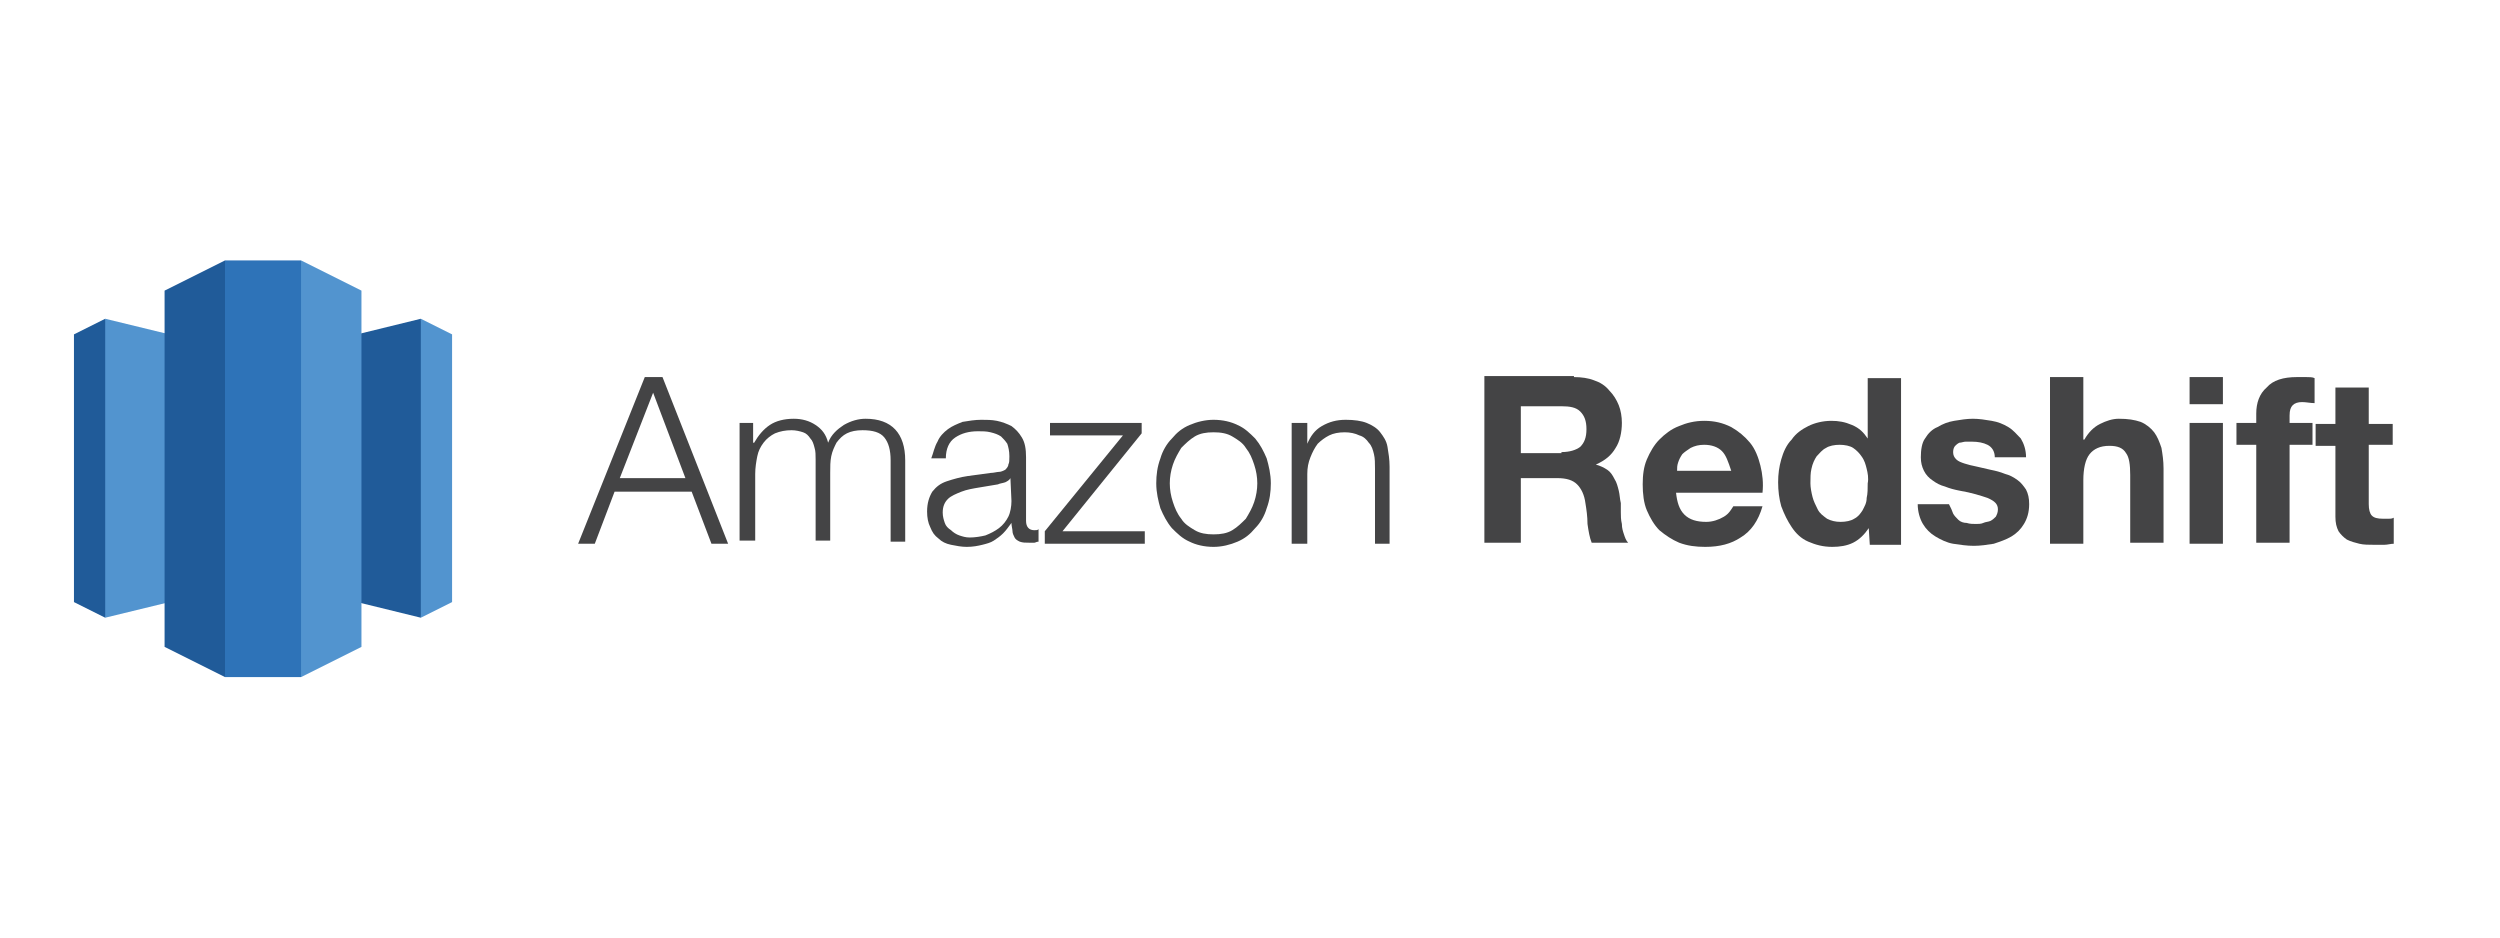 <?xml version="1.0" encoding="utf-8"?>
<!-- Generator: Adobe Illustrator 21.0.0, SVG Export Plug-In . SVG Version: 6.00 Build 0)  -->
<svg version="1.1" xmlns="http://www.w3.org/2000/svg" xmlns:xlink="http://www.w3.org/1999/xlink" x="0px" y="0px"
	 viewBox="0 0 240 90" enable-background="new 0 0 240 90" xml:space="preserve">
<g id="Layer_2" display="none">
	<g display="inline">
		<rect x="-10" y="0" fill="none" stroke="#E8E7E7" stroke-width="1.128" stroke-miterlimit="10" width="260" height="90"/>
	</g>
</g>
<g id="Layer_1">
	<g>
		<g>
			<path fill="#444445" d="M63.6,36.2l6.3,16h-1.6l-1.9-5H59l-1.9,5h-1.6l6.4-16H63.6z M65.8,45.9l-3.1-8.2l-3.2,8.2H65.8z"/>
			<path fill="#444445" d="M72.3,40.6v1.9h0.1c0.4-0.7,0.9-1.3,1.5-1.7c0.6-0.4,1.4-0.6,2.3-0.6c0.8,0,1.5,0.2,2.1,0.6
				c0.6,0.4,1,0.9,1.2,1.7c0.3-0.8,0.9-1.3,1.5-1.7c0.7-0.4,1.4-0.6,2.1-0.6c2.5,0,3.8,1.4,3.8,4v7.8h-1.4v-7.8c0-1-0.2-1.7-0.6-2.2
				c-0.4-0.5-1.1-0.7-2.1-0.7c-0.6,0-1.1,0.1-1.5,0.3c-0.4,0.2-0.7,0.5-1,0.9c-0.2,0.4-0.4,0.8-0.5,1.3c-0.1,0.5-0.1,1-0.1,1.6v6.5
				h-1.4v-7.8c0-0.4,0-0.8-0.1-1.1c-0.1-0.4-0.2-0.7-0.4-0.9c-0.2-0.3-0.4-0.5-0.7-0.6c-0.3-0.1-0.7-0.2-1.1-0.2
				c-0.6,0-1.1,0.1-1.6,0.3c-0.4,0.2-0.8,0.5-1.1,0.9c-0.3,0.4-0.5,0.8-0.6,1.3c-0.1,0.5-0.2,1.1-0.2,1.7v6.4H71V40.6H72.3z"/>
			<path fill="#444445" d="M90,42.4c0.2-0.5,0.6-0.9,1-1.2s0.9-0.5,1.4-0.7c0.6-0.1,1.2-0.2,1.8-0.2c0.5,0,1,0,1.5,0.1
				c0.5,0.1,1,0.3,1.4,0.5c0.4,0.3,0.7,0.6,1,1.1s0.4,1.1,0.4,1.9v6.1c0,0.6,0.3,0.9,0.8,0.9c0.2,0,0.3,0,0.4-0.1v1.2
				c-0.2,0-0.3,0.1-0.4,0.1c-0.1,0-0.3,0-0.5,0c-0.4,0-0.6,0-0.9-0.1c-0.2-0.1-0.4-0.2-0.5-0.4c-0.1-0.2-0.2-0.4-0.2-0.6
				c0-0.2-0.1-0.5-0.1-0.8h0c-0.3,0.4-0.5,0.7-0.8,1c-0.3,0.3-0.6,0.5-0.9,0.7c-0.3,0.2-0.7,0.3-1.1,0.4s-0.9,0.2-1.5,0.2
				c-0.5,0-1-0.1-1.5-0.2c-0.5-0.1-0.9-0.3-1.2-0.6c-0.4-0.3-0.6-0.6-0.8-1.1c-0.2-0.4-0.3-0.9-0.3-1.5c0-0.8,0.2-1.4,0.5-1.9
				c0.4-0.5,0.8-0.8,1.4-1c0.6-0.2,1.3-0.4,2-0.5c0.7-0.1,1.5-0.2,2.2-0.3c0.3,0,0.6-0.1,0.8-0.1c0.2,0,0.4-0.1,0.6-0.2
				c0.1-0.1,0.3-0.3,0.3-0.5c0.1-0.2,0.1-0.4,0.1-0.8c0-0.5-0.1-0.9-0.2-1.2c-0.2-0.3-0.4-0.5-0.6-0.7c-0.3-0.2-0.6-0.3-1-0.4
				c-0.4-0.1-0.8-0.1-1.2-0.1c-0.9,0-1.6,0.2-2.2,0.6c-0.6,0.4-0.9,1.1-0.9,2h-1.4C89.6,43.5,89.7,42.9,90,42.4z M97,45.9
				c-0.1,0.2-0.3,0.3-0.5,0.4c-0.3,0.1-0.5,0.1-0.7,0.2c-0.6,0.1-1.2,0.2-1.8,0.3c-0.6,0.1-1.2,0.2-1.7,0.4c-0.5,0.2-1,0.4-1.3,0.7
				c-0.3,0.3-0.5,0.7-0.5,1.3c0,0.4,0.1,0.7,0.2,1c0.1,0.3,0.3,0.5,0.6,0.7c0.2,0.2,0.5,0.4,0.8,0.5c0.3,0.1,0.6,0.2,1,0.2
				c0.5,0,1.1-0.1,1.5-0.2c0.5-0.2,0.9-0.4,1.3-0.7c0.4-0.3,0.7-0.7,0.9-1.1c0.2-0.4,0.3-1,0.3-1.5L97,45.9L97,45.9z"/>
			<path fill="#444445" d="M109.9,51v1.2h-9.6V51l7.5-9.2h-7v-1.2h8.8v1L102,51H109.9z"/>
			<path fill="#444445" d="M118.8,40.8c0.7,0.3,1.2,0.8,1.7,1.3c0.5,0.6,0.8,1.2,1.1,1.9c0.2,0.7,0.4,1.5,0.4,2.4
				c0,0.8-0.1,1.6-0.4,2.4c-0.2,0.7-0.6,1.4-1.1,1.9c-0.5,0.6-1,1-1.7,1.3c-0.7,0.3-1.5,0.5-2.3,0.5c-0.9,0-1.7-0.2-2.3-0.5
				c-0.7-0.3-1.2-0.8-1.7-1.3c-0.5-0.6-0.8-1.2-1.1-1.9c-0.2-0.7-0.4-1.5-0.4-2.4c0-0.8,0.1-1.6,0.4-2.4c0.2-0.7,0.6-1.4,1.1-1.9
				c0.5-0.6,1-1,1.7-1.3c0.7-0.3,1.5-0.5,2.3-0.5C117.4,40.3,118.2,40.5,118.8,40.8z M114.7,41.9c-0.5,0.3-0.9,0.7-1.3,1.1
				c-0.3,0.5-0.6,1-0.8,1.6c-0.2,0.6-0.3,1.2-0.3,1.8c0,0.6,0.1,1.2,0.3,1.8c0.2,0.6,0.4,1.1,0.8,1.6c0.3,0.5,0.8,0.8,1.3,1.1
				c0.5,0.3,1.1,0.4,1.8,0.4c0.7,0,1.3-0.1,1.8-0.4c0.5-0.3,0.9-0.7,1.3-1.1c0.3-0.5,0.6-1,0.8-1.6c0.2-0.6,0.3-1.2,0.3-1.8
				c0-0.6-0.1-1.2-0.3-1.8c-0.2-0.6-0.4-1.1-0.8-1.6c-0.3-0.5-0.8-0.8-1.3-1.1c-0.5-0.3-1.1-0.4-1.8-0.4
				C115.8,41.5,115.2,41.6,114.7,41.9z"/>
			<path fill="#444445" d="M125.5,40.6v2h0c0.3-0.7,0.7-1.3,1.4-1.7c0.7-0.4,1.4-0.6,2.3-0.6c0.8,0,1.5,0.1,2,0.3
				c0.5,0.2,1,0.5,1.3,0.9c0.3,0.4,0.6,0.8,0.7,1.4c0.1,0.6,0.2,1.2,0.2,1.9v7.4H132V45c0-0.5,0-1-0.1-1.4c-0.1-0.4-0.2-0.8-0.5-1.1
				c-0.2-0.3-0.5-0.6-0.9-0.7c-0.4-0.2-0.9-0.3-1.4-0.3c-0.6,0-1.1,0.1-1.5,0.3c-0.4,0.2-0.8,0.5-1.1,0.8c-0.3,0.4-0.5,0.8-0.7,1.3
				c-0.2,0.5-0.3,1-0.3,1.6v6.7H124V40.6H125.5z"/>
			<path fill="#444445" d="M151.1,36.2c0.7,0,1.4,0.1,1.9,0.3c0.6,0.2,1.1,0.5,1.5,1c0.4,0.4,0.7,0.9,0.9,1.4
				c0.2,0.5,0.3,1.1,0.3,1.7c0,0.9-0.2,1.8-0.6,2.4c-0.4,0.7-1,1.2-1.9,1.6v0c0.4,0.1,0.8,0.3,1.1,0.5c0.3,0.2,0.5,0.5,0.7,0.9
				c0.2,0.3,0.3,0.7,0.4,1.1c0.1,0.4,0.1,0.8,0.2,1.2c0,0.3,0,0.6,0,0.9c0,0.3,0,0.7,0.1,1.1c0,0.4,0.1,0.7,0.2,1
				c0.1,0.3,0.2,0.6,0.4,0.8h-3.5c-0.2-0.5-0.3-1.1-0.4-1.8c0-0.7-0.1-1.4-0.2-2c-0.1-0.8-0.4-1.4-0.8-1.8c-0.4-0.4-1-0.6-1.9-0.6
				H146v6.2h-3.5v-16H151.1z M149.9,43.4c0.8,0,1.4-0.2,1.8-0.5c0.4-0.4,0.6-0.9,0.6-1.7c0-0.8-0.2-1.3-0.6-1.7
				c-0.4-0.4-1-0.5-1.8-0.5H146v4.5H149.9z"/>
			<path fill="#444445" d="M161.7,49.4c0.5,0.5,1.2,0.7,2.1,0.7c0.6,0,1.2-0.2,1.7-0.5c0.5-0.3,0.7-0.7,0.9-1h2.8
				c-0.4,1.4-1.1,2.4-2.1,3c-0.9,0.6-2,0.9-3.4,0.9c-0.9,0-1.7-0.1-2.5-0.4c-0.7-0.3-1.3-0.7-1.9-1.2c-0.5-0.5-0.9-1.2-1.2-1.9
				c-0.3-0.7-0.4-1.6-0.4-2.5c0-0.9,0.1-1.7,0.4-2.4c0.3-0.7,0.7-1.4,1.2-1.9c0.5-0.5,1.1-1,1.9-1.3c0.7-0.3,1.5-0.5,2.4-0.5
				c1,0,1.8,0.2,2.6,0.6c0.7,0.4,1.3,0.9,1.8,1.5c0.5,0.6,0.8,1.4,1,2.2c0.2,0.8,0.3,1.7,0.2,2.6h-8.3
				C161,48.2,161.2,48.9,161.7,49.4z M165.3,43.3c-0.4-0.4-1-0.6-1.7-0.6c-0.5,0-0.9,0.1-1.3,0.3c-0.3,0.2-0.6,0.4-0.8,0.6
				c-0.2,0.3-0.3,0.5-0.4,0.8c-0.1,0.3-0.1,0.5-0.1,0.8h5.2C165.9,44.3,165.7,43.7,165.3,43.3z"/>
			<path fill="#444445" d="M179.4,50.7c-0.4,0.6-0.9,1.1-1.5,1.4c-0.6,0.3-1.3,0.4-2,0.4c-0.9,0-1.6-0.2-2.3-0.5
				c-0.7-0.3-1.2-0.8-1.6-1.4c-0.4-0.6-0.7-1.2-1-2c-0.2-0.7-0.3-1.5-0.3-2.3c0-0.8,0.1-1.5,0.3-2.2c0.2-0.7,0.5-1.4,1-1.9
				c0.4-0.6,1-1,1.6-1.3c0.6-0.3,1.4-0.5,2.2-0.5c0.7,0,1.3,0.1,2,0.4s1.1,0.7,1.5,1.3h0v-5.8h3.2v16h-3L179.4,50.7L179.4,50.7z
				 M179.2,45c-0.1-0.4-0.2-0.8-0.5-1.2c-0.2-0.3-0.5-0.6-0.8-0.8c-0.3-0.2-0.8-0.3-1.3-0.3s-1,0.1-1.3,0.3
				c-0.4,0.2-0.6,0.5-0.9,0.8c-0.2,0.3-0.4,0.7-0.5,1.2c-0.1,0.4-0.1,0.9-0.1,1.4c0,0.4,0.1,0.9,0.2,1.3c0.1,0.4,0.3,0.8,0.5,1.2
				c0.2,0.4,0.5,0.6,0.9,0.9c0.4,0.2,0.8,0.3,1.3,0.3c0.5,0,1-0.1,1.3-0.3c0.4-0.2,0.6-0.5,0.8-0.8c0.2-0.4,0.4-0.7,0.4-1.2
				c0.1-0.4,0.1-0.9,0.1-1.4C179.4,45.9,179.3,45.4,179.2,45z"/>
			<path fill="#444445" d="M187.5,49.3c0.1,0.2,0.3,0.4,0.5,0.6c0.2,0.2,0.5,0.3,0.8,0.3c0.3,0.1,0.6,0.1,0.9,0.1
				c0.2,0,0.5,0,0.7-0.1c0.2-0.1,0.5-0.1,0.7-0.2c0.2-0.1,0.4-0.3,0.5-0.4c0.1-0.2,0.2-0.4,0.2-0.7c0-0.5-0.3-0.8-1-1.1
				c-0.6-0.2-1.5-0.5-2.7-0.7c-0.5-0.1-0.9-0.2-1.4-0.4c-0.4-0.1-0.8-0.3-1.2-0.6c-0.3-0.2-0.6-0.5-0.8-0.9
				c-0.2-0.4-0.3-0.8-0.3-1.3c0-0.7,0.1-1.4,0.4-1.8c0.3-0.5,0.7-0.9,1.2-1.1c0.5-0.3,1-0.5,1.6-0.6c0.6-0.1,1.2-0.2,1.8-0.2
				s1.2,0.1,1.8,0.2c0.6,0.1,1.1,0.3,1.6,0.6c0.5,0.3,0.8,0.7,1.2,1.1c0.3,0.5,0.5,1.1,0.5,1.8h-3c0-0.6-0.3-1-0.7-1.2
				c-0.4-0.2-0.9-0.3-1.5-0.3c-0.2,0-0.4,0-0.6,0c-0.2,0-0.4,0.1-0.6,0.1c-0.2,0.1-0.3,0.2-0.4,0.3c-0.1,0.1-0.2,0.3-0.2,0.6
				c0,0.3,0.1,0.5,0.3,0.7c0.2,0.2,0.5,0.3,0.8,0.4c0.3,0.1,0.7,0.2,1.2,0.3c0.4,0.1,0.9,0.2,1.3,0.3c0.5,0.1,0.9,0.2,1.4,0.4
				c0.4,0.1,0.8,0.3,1.2,0.6c0.3,0.2,0.6,0.6,0.8,0.9c0.2,0.4,0.3,0.8,0.3,1.4c0,0.8-0.2,1.4-0.5,1.9c-0.3,0.5-0.7,0.9-1.2,1.2
				c-0.5,0.3-1.1,0.5-1.7,0.7c-0.6,0.1-1.3,0.2-1.9,0.2c-0.7,0-1.3-0.1-2-0.2c-0.6-0.1-1.2-0.4-1.7-0.7c-0.5-0.3-0.9-0.7-1.2-1.2
				c-0.3-0.5-0.5-1.2-0.5-1.9h3C187.3,48.8,187.4,49,187.5,49.3z"/>
			<path fill="#444445" d="M200,36.2v6h0.1c0.4-0.7,0.9-1.2,1.5-1.5c0.6-0.3,1.2-0.5,1.8-0.5c0.9,0,1.5,0.1,2.1,0.3
				c0.5,0.2,1,0.6,1.3,1s0.5,0.9,0.7,1.5c0.1,0.6,0.2,1.2,0.2,2v7.1h-3.2v-6.5c0-1-0.1-1.7-0.4-2.1c-0.3-0.5-0.8-0.7-1.6-0.7
				c-0.9,0-1.5,0.3-1.9,0.8c-0.4,0.5-0.6,1.4-0.6,2.5v6.1h-3.2v-16H200z"/>
			<path fill="#444445" d="M210.2,38.8v-2.6h3.2v2.6H210.2z M213.4,40.6v11.6h-3.2V40.6H213.4z"/>
			<path fill="#444445" d="M214.7,42.7v-2.1h1.9v-0.9c0-1,0.3-1.9,1-2.5c0.6-0.7,1.6-1,2.9-1c0.3,0,0.6,0,0.9,0c0.3,0,0.6,0,0.8,0.1
				v2.4c-0.4,0-0.8-0.1-1.2-0.1c-0.4,0-0.7,0.1-0.9,0.3c-0.2,0.2-0.3,0.5-0.3,1v0.7h2.2v2.1h-2.2v9.4h-3.2v-9.4H214.7z"/>
			<path fill="#444445" d="M229.7,40.6v2.1h-2.3v5.7c0,0.5,0.1,0.9,0.3,1.1c0.2,0.2,0.5,0.3,1.1,0.3c0.2,0,0.4,0,0.5,0
				c0.2,0,0.3,0,0.5-0.1v2.5c-0.3,0-0.6,0.1-0.9,0.1c-0.3,0-0.6,0-1,0c-0.5,0-1,0-1.4-0.1c-0.4-0.1-0.8-0.2-1.2-0.4
				c-0.3-0.2-0.6-0.5-0.8-0.8c-0.2-0.4-0.3-0.8-0.3-1.4v-6.8h-1.9v-2.1h1.9v-3.5h3.2v3.5H229.7z"/>
		</g>
		<g id="Layer_1_1_">
			<polygon fill="#5294CF" points="40.4,30.6 43.4,32.1 43.4,57.8 40.4,59.3 35.6,45 			"/>
			<polygon fill="#205B99" points="10.1,30.6 7.1,32.1 7.1,57.8 10.1,59.3 17.7,45 			"/>
			<polygon fill="#205B99" points="25.3,55.6 40.4,59.3 40.4,30.6 25.3,34.3 			"/>
			<polygon fill="#5294CF" points="25.3,55.6 10.1,59.3 10.1,30.6 25.3,34.3 			"/>
			<polygon fill="#5294CF" points="28.9,65 34.7,62.1 34.7,27.9 28.9,25 23.1,44 			"/>
			<polygon fill="#205B99" points="21.6,65 15.8,62.1 15.8,27.9 21.6,25 26.8,45 			"/>
			<rect x="21.6" y="25" fill="#2E73B8" width="7.3" height="40"/>
		</g>
	</g>
</g>
</svg>
